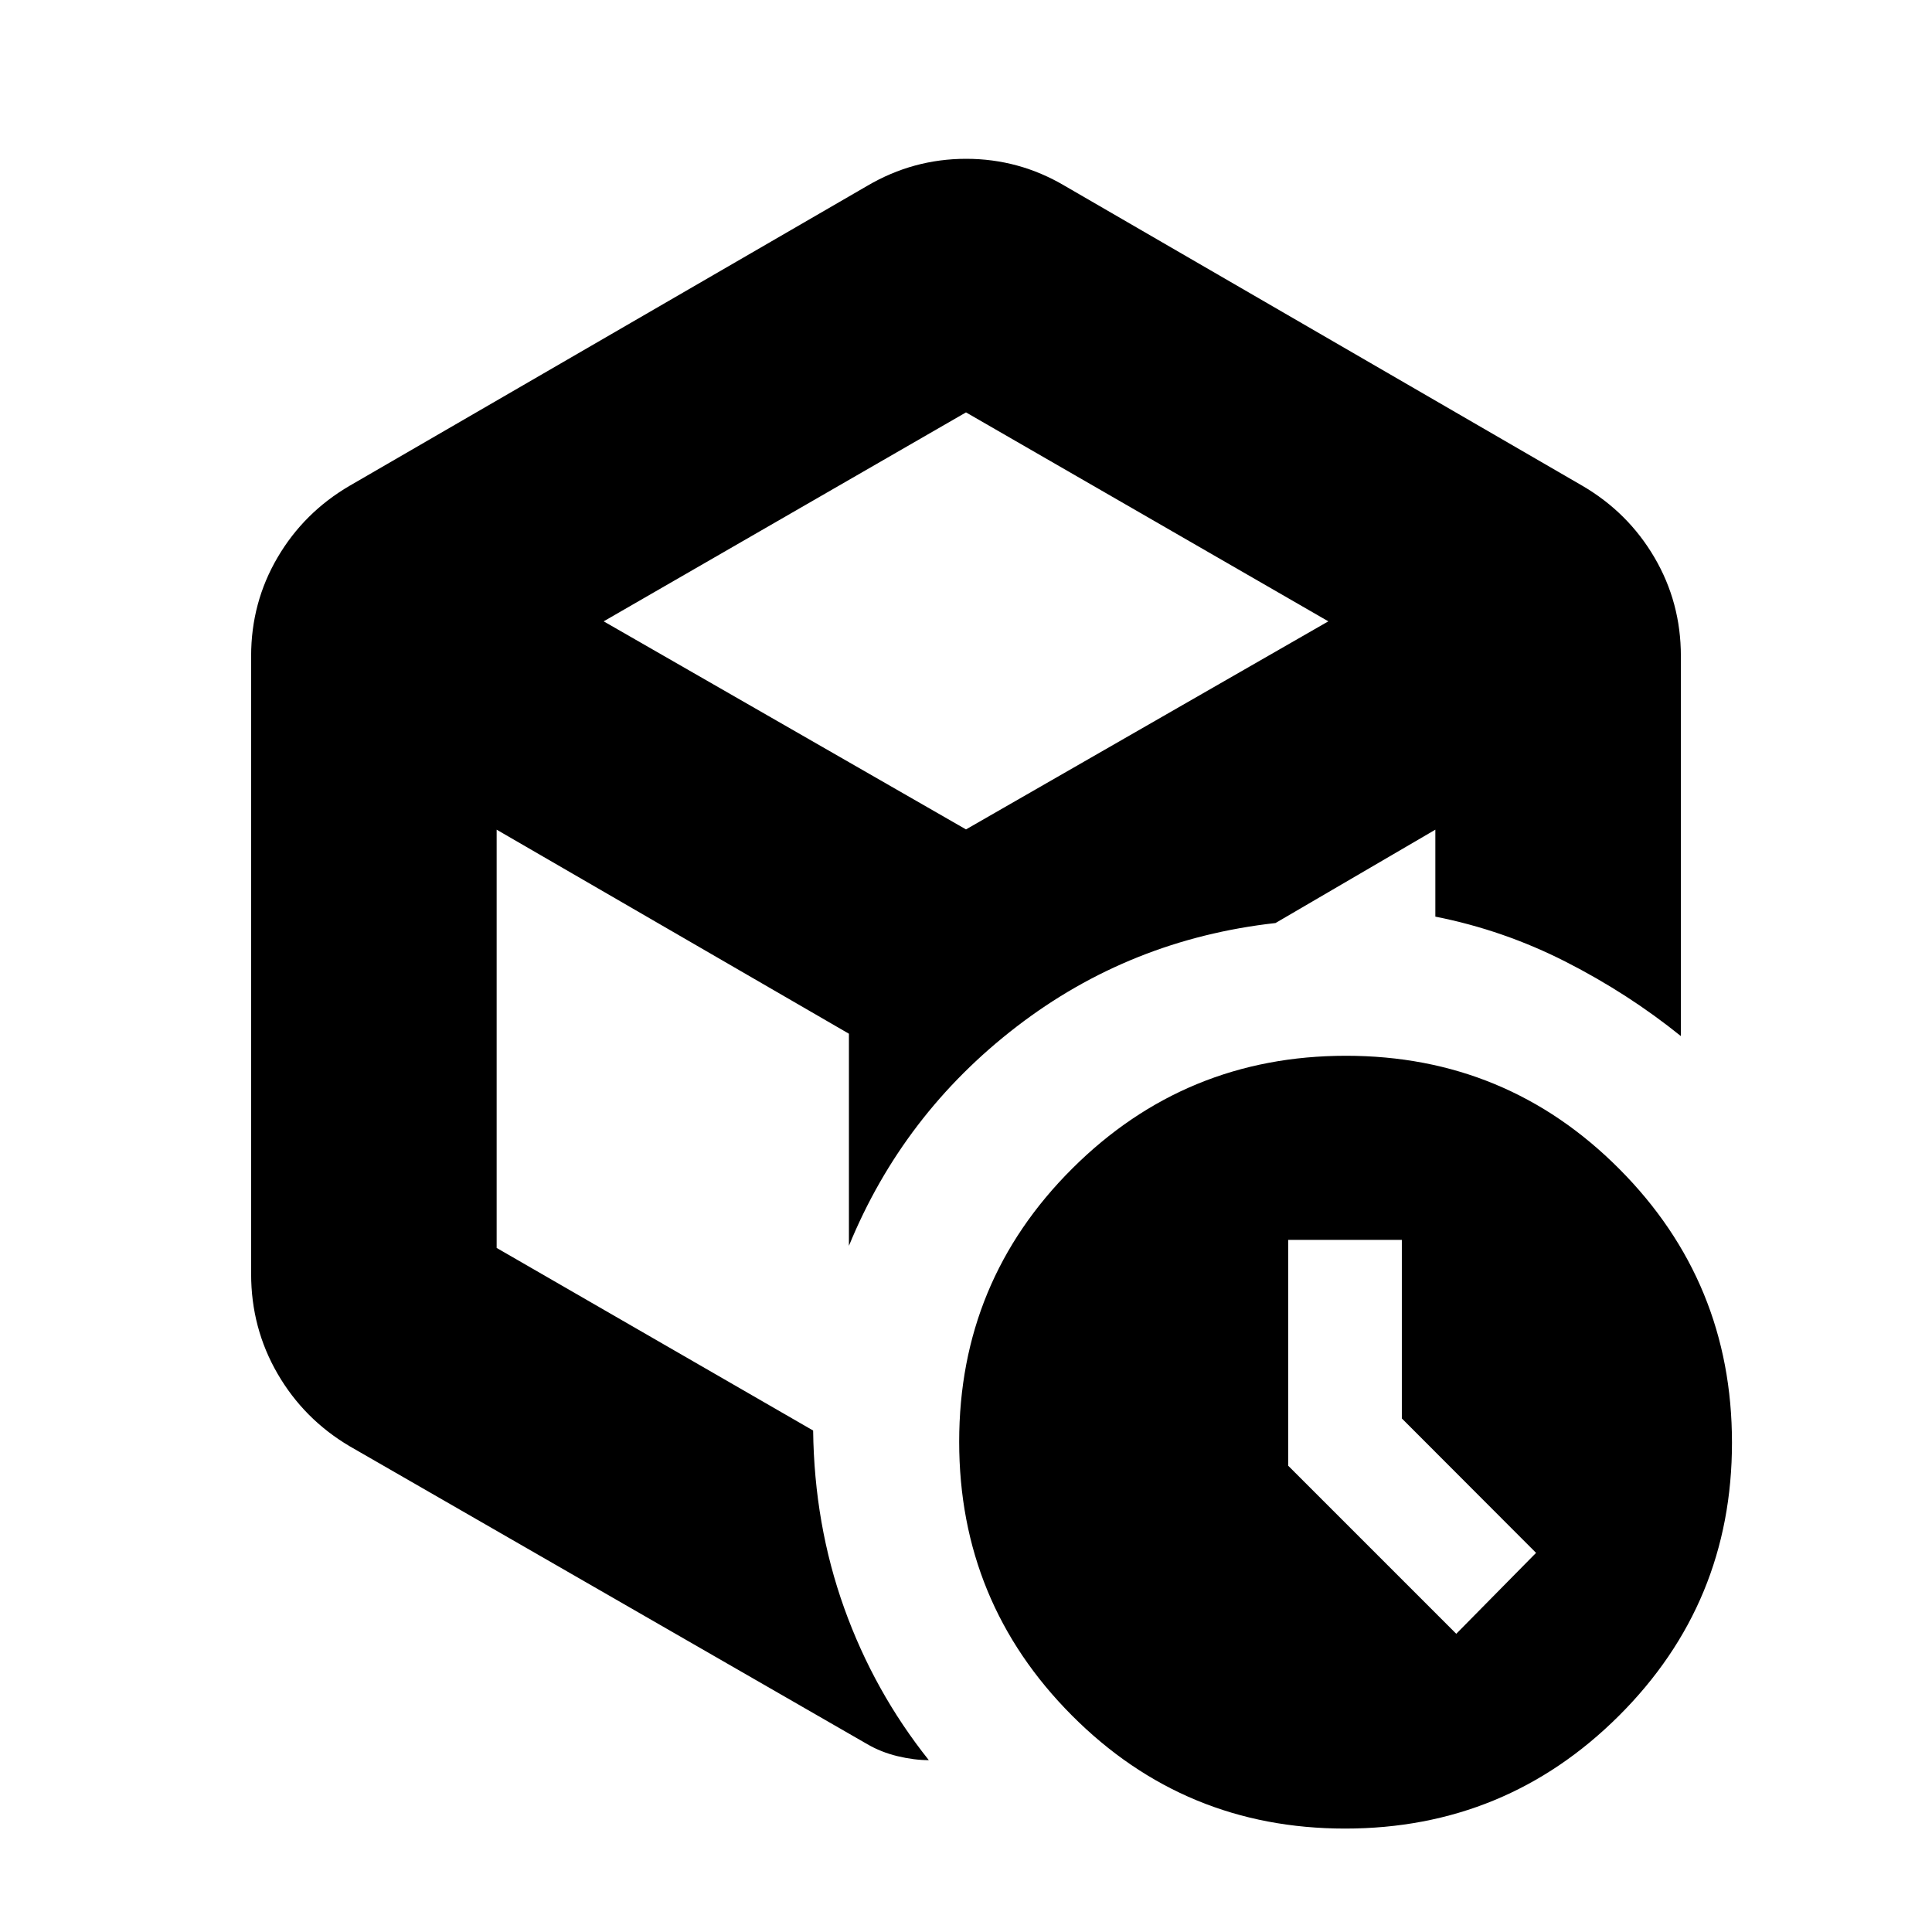 <svg xmlns="http://www.w3.org/2000/svg" height="20" viewBox="0 -960 960 960" width="20"><path d="m723.609-148.174 39.652-40.217-66.696-66.8v-88.722h-56.478v112.217l83.522 83.522ZM480-502.13Zm-49.001-365.566q22.784-13.392 49.067-13.392 26.282 0 48.935 13.392l257.217 149.043q22.752 13.275 35.876 35.667 13.124 22.392 13.124 48.943v188.87q-26.246-21.161-57.167-36.907-30.921-15.746-64.834-22.453v-43.205l-79.433 46.39q-72.261 8.086-128.697 51.521-56.435 43.436-83.261 108.871v-105.392l-175.043-101.39v207.83l157.26 90.734q.566 46.739 15.435 88.218 14.87 41.479 42.045 75.566-7.349 0-15.545-1.978-8.196-1.979-14.979-5.936L173.782-241.347q-22.752-13.435-35.876-36.087-13.124-22.653-13.124-49.523v-307.086q0-26.551 13.124-48.943t35.876-35.667l257.217-149.043ZM480-755.087 299.957-651.261 480-547.87l180.043-103.391L480-755.087ZM668.382-51.391q-79.773 0-135.773-56.227-56-56.226-56-136 0-79.773 56.226-135.773t136-56q79.774 0 135.774 56.226t56 136q0 79.774-56.227 135.774-56.226 56-136 56Z"/></svg>